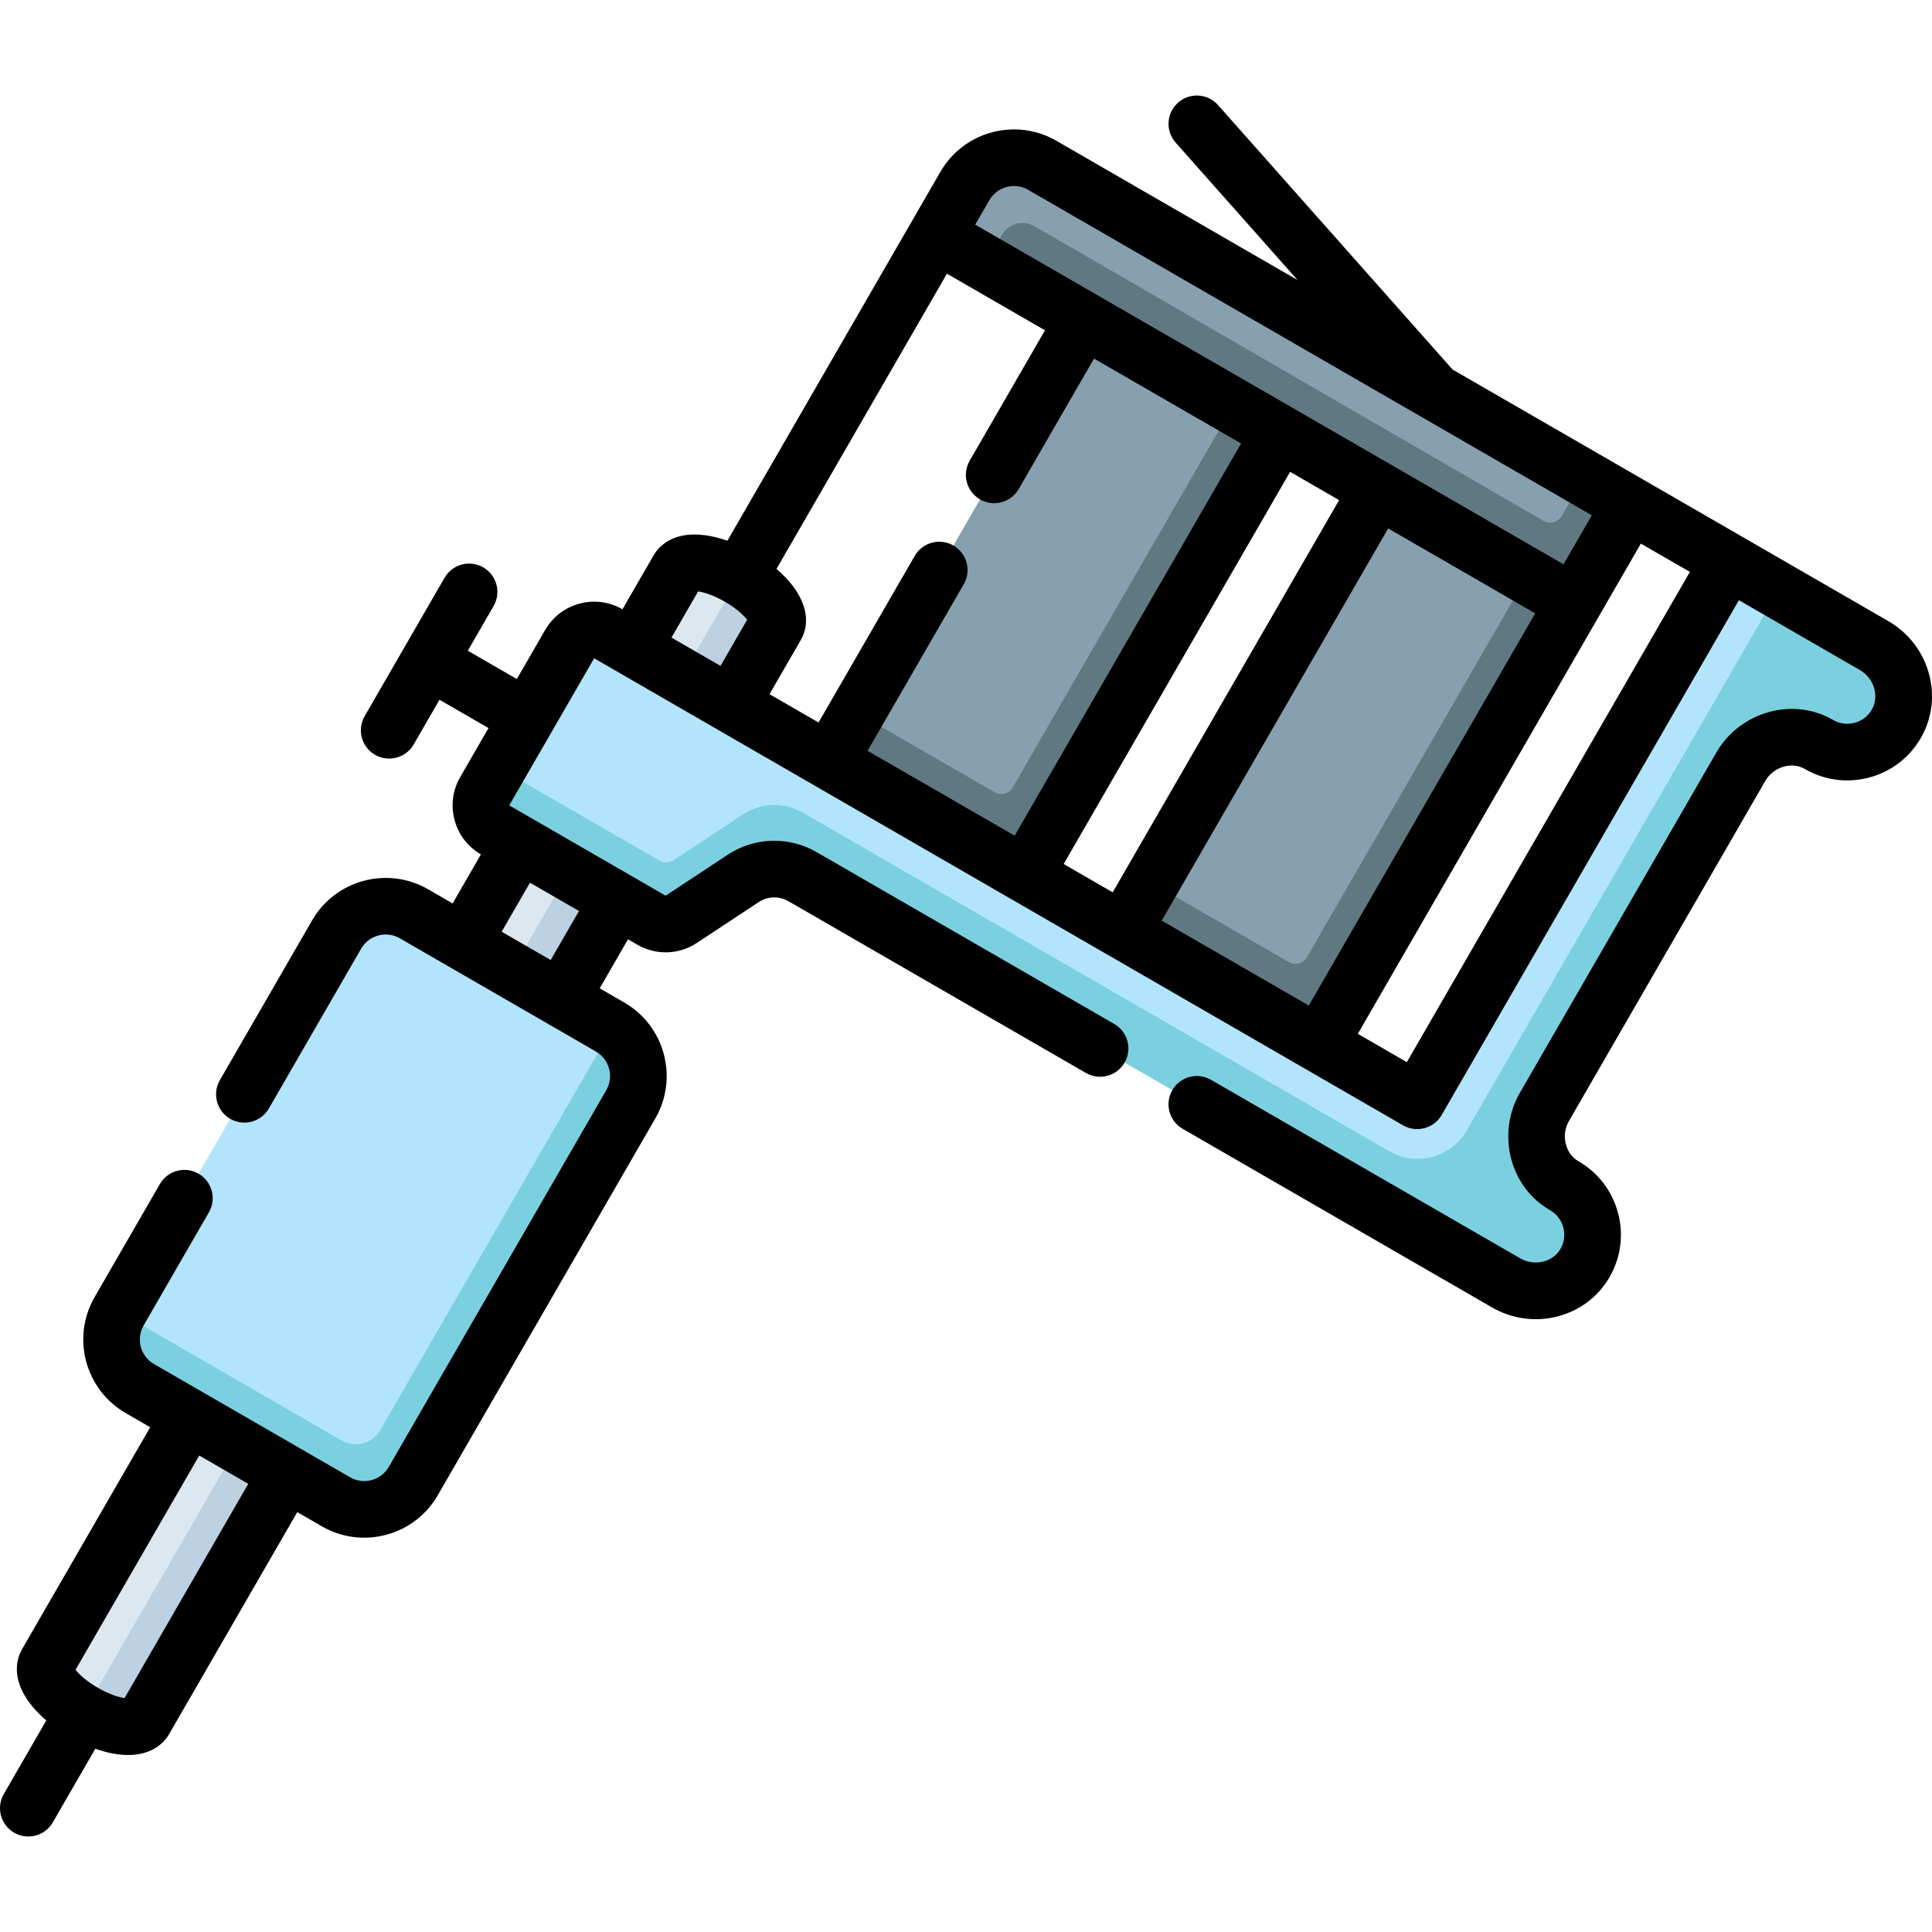 <svg id="Capa_1" enable-background="new 0 0 511.938 511.938" height="512" viewBox="0 0 511.938 511.938" width="512" xmlns="http://www.w3.org/2000/svg"><g><g><path d="m195.825 152.943c-7.174-4.142-14.402-5.055-16.143-2.039s-165.61 286.843-167.351 289.859 2.663 8.819 9.837 12.961l99.468-154.963z" fill="#dce7ef"/><path d="m195.825 152.943-173.656 300.782c7.174 4.142 14.402 5.055 16.143 2.039s165.61-286.843 167.351-289.859-2.664-8.82-9.838-12.962z" fill="#bcd1e1"/><path d="m331.657 99.015-44.514-14.24-60.09 104.079 41.327 29.935z" fill="#87a0af"/><path d="m331.657 99.015-63.302 109.643c-.966 1.674-3.107 2.248-4.781 1.281l-36.52-21.085-7.41 12.835 18.264 30h33.697l67.5-116.913z" fill="#607882"/><path d="m409.599 144.015-44.514-14.24-60.089 104.079 41.326 29.935z" fill="#87a0af"/><path d="m409.599 144.015-63.302 109.643c-.966 1.674-3.107 2.248-4.781 1.281l-36.52-21.085-7.41 12.835 18.264 30h33.697l67.5-116.913z" fill="#607882"/><path d="m99.008 395.438 63.208-122.943c-.005-.018-.008-.028-.012-.046l-52.512-30.318c-7.174-4.142-16.348-1.684-20.49 5.49l-57.635 99.826c.026.095.04.15.066.245z" fill="#b2e5fb"/><path d="m162.216 272.495-61.458 106.448c-2.071 3.587-6.658 4.816-10.245 2.745l-59.029-34.08c-4.016 7.151-1.55 16.219 5.572 20.33l51.962 30c7.174 4.142 16.348 1.684 20.49-5.49l57.635-99.826c4.029-6.979 1.8-15.835-4.927-20.127z" fill="#7bd0e0"/><path d="m414.304 148.803 5.333-22.173-143.475-82.835c-7.174-4.142-16.348-1.684-20.49 5.49l-7.5 12.99 12.99 7.5z" fill="#87a0af"/><path d="m432.047 133.795-12.41-7.165-5.838 10.111c-.967 1.675-3.11 2.248-4.785 1.279l-134.939-78.11c-2.989-1.726-6.812-.702-8.538 2.288l-4.375 7.578 155.885 90z" fill="#607882"/><path d="m176.653 237.15 27.99-18.481 181.462 104.767 85.165-166.996-13.242-7.645-82.5 142.894-214.341-123.75c-3.587-2.071-8.174-.842-10.245 2.745l-18.89 32.716z" fill="#b2e5fb"/><path d="m496.612 171.072-25.342-14.632-82.639 143.135c-4.142 7.174-13.316 9.633-20.49 5.49l-155.469-89.76c-4.92-2.841-11.023-2.658-15.765.473l-18.449 12.181c-1.106.73-2.53.773-3.678.11l-42.728-24.669-3.611 6.255c-2.071 3.587-.842 8.174 2.745 10.245l41.452 23.932c2.46 1.42 5.512 1.329 7.882-.236l20.254-13.373c2.371-1.565 5.422-1.657 7.882-.236l190.455 109.959c7.215 4.166 16.644 1.989 20.842-5.207 4.197-7.194 1.731-16.425-5.489-20.57-7.14-4.098-9.375-13.685-5.259-20.815l52.103-90.246c4.116-7.129 13.536-9.987 20.655-5.853 7.199 4.181 16.426 1.701 20.558-5.531 4.136-7.233 1.307-16.487-5.909-20.652z" fill="#7bd0e0"/></g><g><path d="m7.495 486.63c-1.272 0-2.562-.324-3.743-1.006-3.587-2.071-4.816-6.658-2.745-10.245l11.256-19.496c-1.687-1.448-3.155-2.979-4.33-4.526-5.32-7.009-3.238-12.366-2.096-14.343l33.965-58.83-6.495-3.75c-10.744-6.203-14.438-19.991-8.235-30.735l17.294-29.955c2.071-3.587 6.658-4.817 10.245-2.745 3.587 2.071 4.816 6.658 2.745 10.245l-17.294 29.955c-2.068 3.582-.836 8.177 2.745 10.245l51.961 30c1.735 1.002 3.757 1.267 5.691.75 1.936-.519 3.553-1.76 4.555-3.495l57.634-99.826c2.068-3.582.836-8.177-2.745-10.245l-51.961-30c-3.582-2.068-8.177-.836-10.245 2.745l-24.45 42.348c-2.072 3.586-6.659 4.816-10.245 2.745-3.587-2.071-4.816-6.658-2.745-10.245l24.45-42.348c6.203-10.745 19.991-14.438 30.735-8.235l6.495 3.75 7.5-12.991c-3.47-2.003-5.952-5.237-6.989-9.108-1.037-3.87-.505-7.913 1.499-11.382l7.5-12.99-12.991-7.5-6.837 11.842c-2.071 3.587-6.658 4.815-10.245 2.745-3.587-2.071-4.816-6.658-2.745-10.245l21.175-36.675c2.071-3.587 6.66-4.815 10.245-2.745 3.587 2.071 4.816 6.658 2.745 10.245l-6.837 11.842 12.991 7.5 7.5-12.991c2.003-3.47 5.238-5.952 9.107-6.989 3.871-1.036 7.913-.504 11.383 1.499l8.25-14.29c1.142-1.978 4.742-6.457 13.469-5.355 1.928.243 3.987.75 6.085 1.487l56.436-97.751c6.204-10.744 19.992-14.438 30.736-8.235l63.894 36.889-32.283-36.403c-2.749-3.099-2.464-7.839.635-10.587 3.099-2.749 7.839-2.464 10.587.635l62.143 70.075 115.473 66.668c10.909 6.298 14.8 20.146 8.674 30.869-2.997 5.245-7.859 8.998-13.692 10.567-5.833 1.568-11.922.763-17.145-2.271-1.579-.917-3.507-1.138-5.431-.626-2.104.561-3.914 1.925-4.963 3.744l-52.103 90.246c-1.05 1.818-1.327 4.067-.761 6.17.518 1.922 1.674 3.481 3.257 4.39 5.239 3.006 8.981 7.876 10.539 13.711 1.558 5.836.739 11.923-2.305 17.142-6.224 10.667-20.161 14.223-31.071 7.923l-81.978-47.33c-3.587-2.071-4.816-6.658-2.745-10.245s6.658-4.817 10.245-2.745l81.978 47.33c3.713 2.144 8.574 1.003 10.614-2.492 1.015-1.74 1.288-3.77.769-5.715s-1.767-3.568-3.513-4.57c-5.064-2.907-8.713-7.701-10.274-13.499-1.595-5.922-.773-12.327 2.254-17.571l52.103-90.246c3.027-5.244 8.163-9.158 14.09-10.738 5.802-1.545 11.778-.783 16.827 2.149 1.742 1.012 3.772 1.28 5.715.757 1.944-.523 3.565-1.774 4.564-3.523 2.007-3.513.565-8.293-3.149-10.438l-32.089-18.527-78.75 136.399c-2.071 3.586-6.659 4.816-10.245 2.745l-25.945-14.979c-.012-.007-.024-.014-.036-.021s-.023-.014-.035-.021l-188.326-108.729-22.5 38.971 41.452 23.933 16.386-10.819c7.158-4.727 16.219-4.997 23.647-.709l78.83 45.513c3.587 2.071 4.816 6.658 2.745 10.245s-6.658 4.816-10.245 2.745l-78.83-45.513c-2.477-1.43-5.496-1.339-7.883.236l-16.386 10.819c-4.773 3.15-10.814 3.331-15.765.473l-2.48-1.433-7.5 12.991 6.495 3.75c5.205 3.005 8.928 7.857 10.483 13.662s.757 11.869-2.248 17.073l-57.634 99.826c-3.005 5.205-7.857 8.928-13.663 10.483-5.804 1.558-11.868.758-17.074-2.248l-6.495-3.75-33.966 58.83c-1.142 1.978-4.742 6.461-13.469 5.356-1.928-.243-3.987-.75-6.084-1.487l-11.256 19.497c-1.389 2.406-3.91 3.752-6.501 3.752zm12.515-44.167c.956 1.188 2.888 3.022 5.908 4.767 3.02 1.744 5.576 2.499 7.082 2.733l32.782-56.78-12.99-7.5zm339.782-168.519 12.991 7.5 75-129.904-12.991-7.5zm-51.962-30 38.971 22.5 60-103.923-38.971-22.5zm-174.903 2.942 12.991 7.5 7.5-12.991-12.99-7.5zm148.923-17.942 12.99 7.5 60-103.923-12.991-7.5zm-51.961-30 38.971 22.5 60-103.923-38.971-22.5-19.958 34.568c-2.071 3.587-6.658 4.816-10.245 2.745s-4.816-6.658-2.745-10.245l19.958-34.568-25.981-15-45.167 78.233c7.134 6.062 9.712 13.177 6.408 18.9l-8.25 14.29 12.99 7.5 25.489-44.147c2.071-3.587 6.657-4.817 10.245-2.745 3.587 2.071 4.816 6.658 2.745 10.245zm-51.962-30 12.991 7.5 7.066-12.239c-.956-1.188-2.888-3.022-5.908-4.767-3.021-1.744-5.576-2.499-7.083-2.733zm80.49-109.414 155.885 90 7.5-12.99-149.39-86.25c-3.582-2.068-8.177-.836-10.246 2.746z"/></g></g></svg>